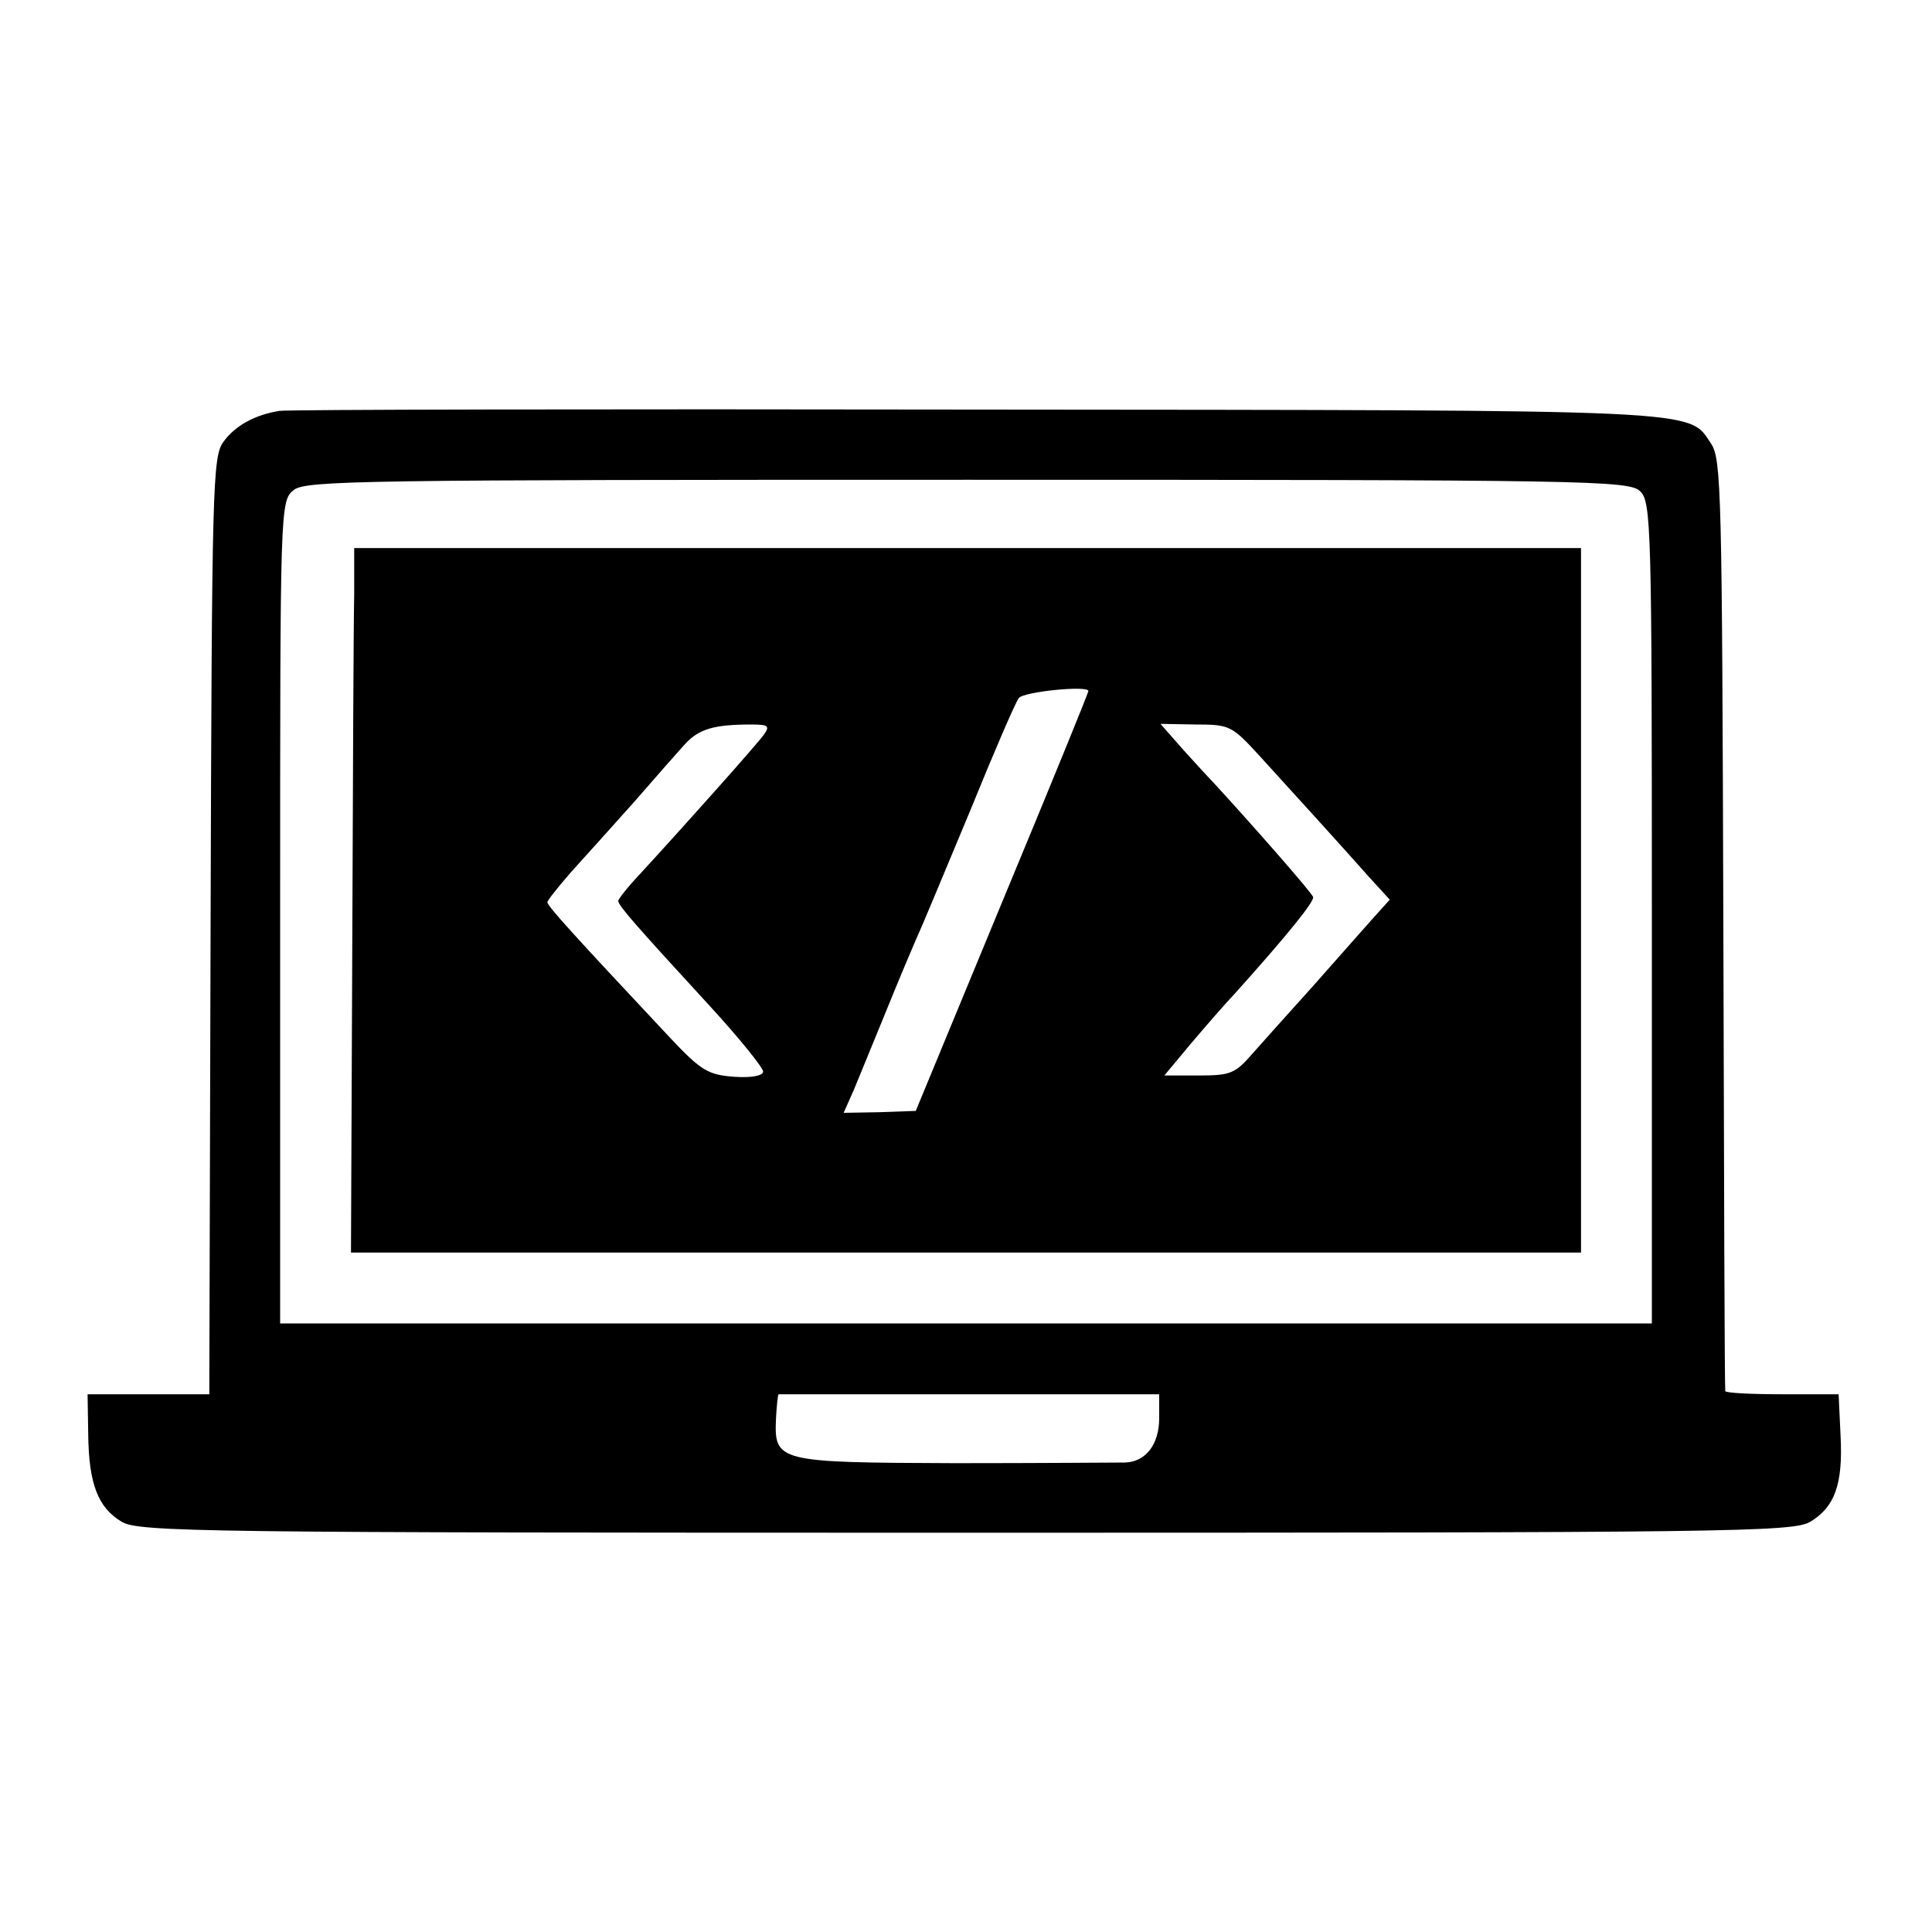 <?xml version="1.0" standalone="no"?>
<!DOCTYPE svg PUBLIC "-//W3C//DTD SVG 20010904//EN"
 "http://www.w3.org/TR/2001/REC-SVG-20010904/DTD/svg10.dtd">
<svg version="1.0" xmlns="http://www.w3.org/2000/svg"
 width="300pt" height="300pt" viewBox="0 0 300 300"
 preserveAspectRatio="xMidYMid meet">
<g transform="translate(0,300) scale(0.1,-0.1)"
fill="#000000" stroke="none">
<path d="M434 2362 c-38 -6 -69 -23 -87 -48 -17 -23 -18 -67 -20 -752 l-2
-727 -94 0 -95 0 1 -63 c1 -76 15 -113 52 -135 27 -16 125 -17 1311 -17 1186
0 1284 1 1311 17 38 23 51 58 47 134 l-3 64 -87 0 c-49 0 -89 2 -89 5 -1 3 -2
329 -3 725 -2 670 -3 722 -19 746 -36 54 0 52 -1141 53 -584 1 -1071 0 -1082
-2z m2113 -125 c17 -16 18 -59 18 -655 l0 -637 -1065 0 -1065 0 0 638 c0 632
0 639 21 656 18 15 106 16 1047 16 968 0 1027 -1 1044 -18z m-747 -1439 c0
-41 -21 -68 -53 -69 -12 0 -132 -1 -265 -1 -276 1 -280 2 -277 70 1 20 3 37 4
37 0 0 134 0 296 0 l295 0 0 -37z"/>
<path d="M550 2077 c-1 -40 -2 -286 -3 -547 l-2 -475 955 0 955 0 0 547 0 547
-952 0 -953 0 0 -72z m1140 -150 c0 -3 -60 -150 -134 -328 l-134 -324 -56 -2
-56 -1 16 36 c8 20 31 75 50 122 19 47 41 99 48 115 8 17 44 104 82 195 37 91
71 170 76 176 7 10 108 20 108 11z m-504 -68 c-10 -14 -114 -131 -193 -217
-18 -19 -33 -38 -33 -41 0 -7 29 -40 143 -164 45 -49 82 -95 82 -101 0 -6 -17
-10 -45 -8 -40 3 -51 9 -99 60 -149 159 -191 205 -191 211 0 3 17 24 36 46 20
22 64 71 98 109 33 38 70 80 81 92 21 22 44 29 101 29 27 0 30 -2 20 -16z
m771 -34 c61 -67 131 -144 169 -187 l32 -35 -27 -30 c-14 -16 -56 -63 -92
-104 -37 -41 -80 -89 -95 -106 -26 -30 -34 -33 -82 -33 l-54 0 40 48 c22 26
54 63 72 82 78 87 121 140 119 147 -1 6 -97 115 -154 177 -6 6 -27 29 -47 51
l-36 41 55 -1 c53 0 56 -2 100 -50z"/>
</g>
</svg>
